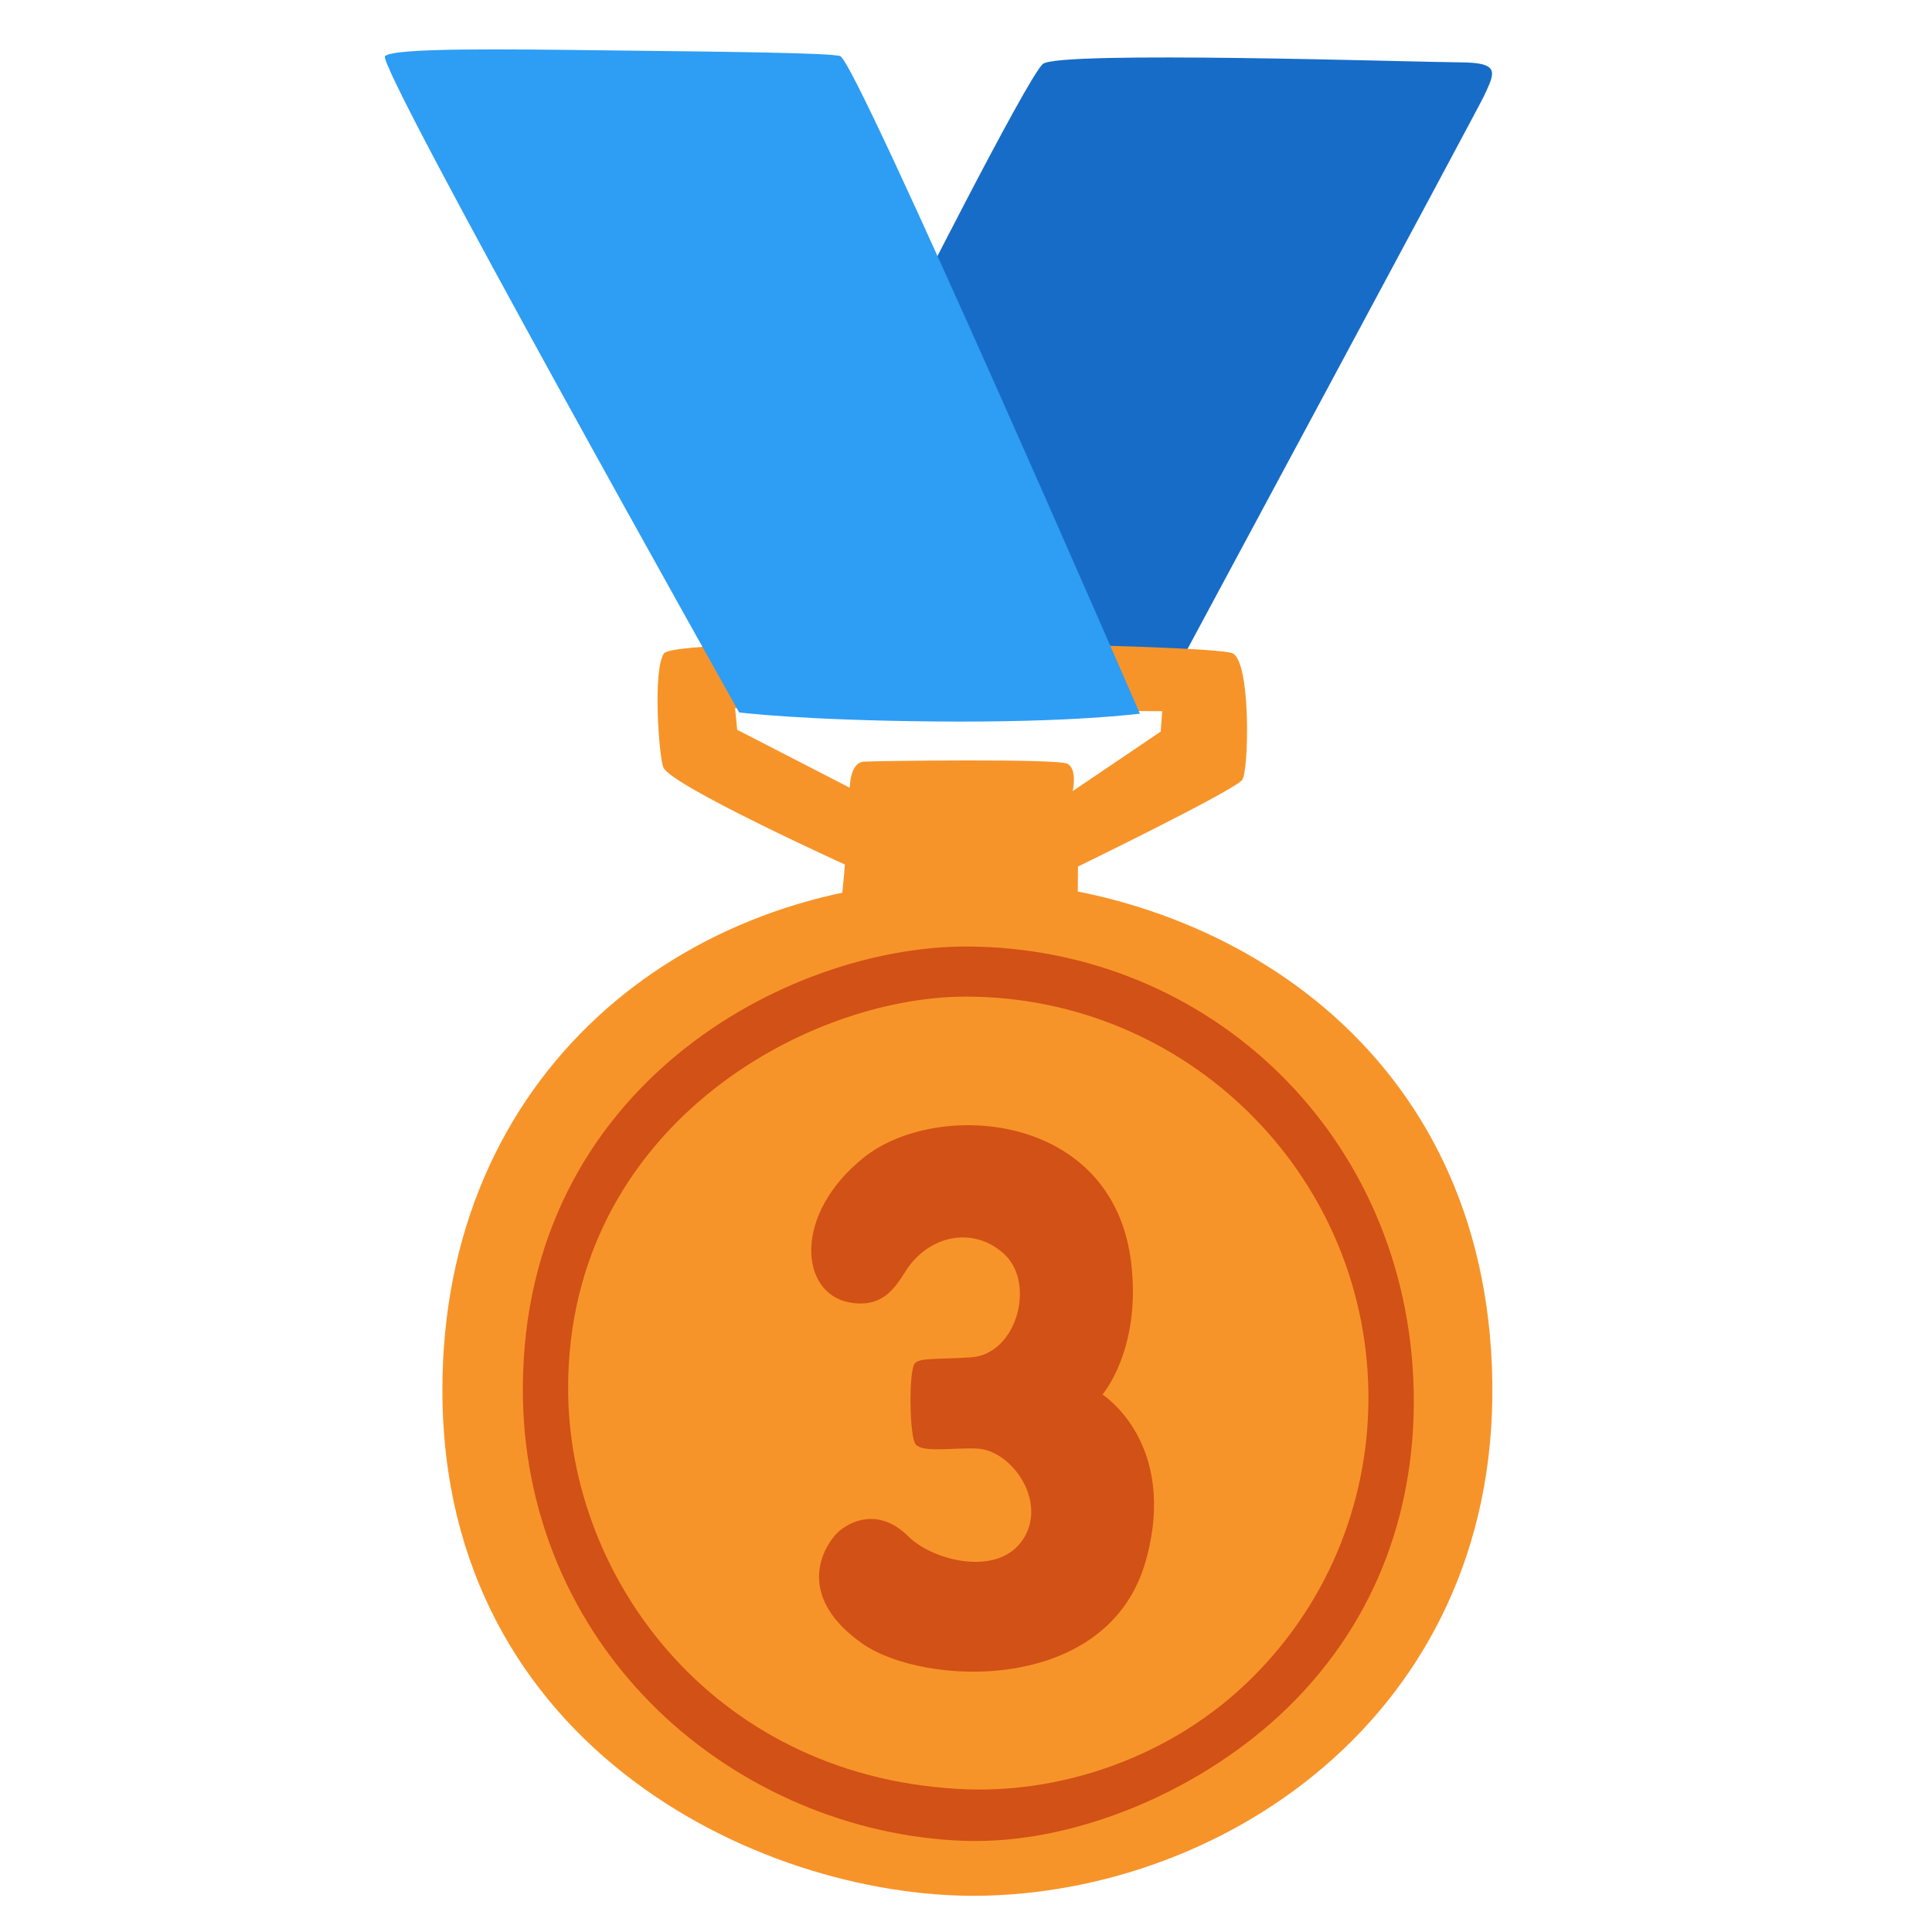 <svg width="72" height="72" viewBox="0 0 72 72" fill="none" xmlns="http://www.w3.org/2000/svg">
<path d="M38.863 2.385C38.256 2.925 33.531 12.302 33.531 12.302L30.015 26.483L43.695 25.228C43.695 25.228 55.074 4.067 55.305 3.577C55.716 2.689 55.935 2.323 54.366 2.323C52.796 2.317 39.431 1.879 38.863 2.385Z" fill="#176CC7"/>
<path d="M45.945 24.351C45.264 23.985 25.217 23.67 24.744 24.351C24.317 24.969 24.559 28.215 24.722 28.603C25.014 29.278 31.489 32.22 31.489 32.22L31.365 33.559C31.365 33.559 31.894 33.694 35.657 33.694C39.42 33.694 40.163 33.502 40.163 33.502L40.174 32.293C40.174 32.293 46.001 29.458 46.294 29.064C46.541 28.738 46.626 24.716 45.945 24.351ZM39.977 29.481C39.977 29.481 40.163 28.654 39.774 28.462C39.386 28.266 32.726 28.356 32.197 28.384C31.669 28.412 31.669 29.357 31.669 29.357L27.473 27.197L27.394 26.392L43.312 26.505L43.256 27.264L39.977 29.481Z" fill="#F79429"/>
<path d="M16.487 51.801C16.487 65.278 28.699 70.886 36.804 70.644C46.249 70.363 56.407 63.197 55.569 50.338C54.782 38.273 44.623 32.737 35.747 32.799C25.431 32.878 16.487 40.028 16.487 51.801Z" fill="#F79429"/>
<path d="M36.377 68.608C36.236 68.608 36.09 68.608 35.949 68.603C31.731 68.462 27.562 66.684 24.514 63.731C21.251 60.57 19.462 56.295 19.485 51.699C19.536 40.477 29.346 35.274 36 35.274H36.056C45.073 35.314 52.476 42.322 52.684 51.823C52.774 56.053 51.424 60.261 48.026 63.602C44.854 66.707 40.264 68.608 36.377 68.608ZM35.989 37.142C30.021 37.142 21.195 42.024 21.172 51.699C21.156 58.933 26.758 66.369 36.09 66.684C39.645 66.797 43.656 65.481 46.609 62.578C49.68 59.557 51.058 55.62 50.996 51.851C50.861 43.678 44.179 37.176 36.068 37.142C36.051 37.131 36.006 37.142 35.989 37.142Z" fill="#D25116"/>
<path d="M14.349 2.092C13.995 2.419 27.546 26.55 27.546 26.55C27.546 26.55 29.818 26.843 34.892 26.887C39.966 26.933 42.48 26.595 42.48 26.595C42.48 26.595 31.944 2.334 31.314 2.092C31.005 1.969 26.831 1.924 22.753 1.879C18.669 1.828 14.687 1.777 14.349 2.092Z" fill="#2E9DF4"/>
<path d="M42.159 47.087C41.507 41.434 34.926 40.961 32.197 43.133C29.543 45.248 29.796 48.195 31.657 48.538C33.126 48.808 33.508 47.644 33.936 47.109C34.903 45.911 36.444 45.799 37.451 46.761C38.593 47.858 37.89 50.479 36.174 50.586C34.898 50.664 34.251 50.597 34.087 50.816C33.857 51.126 33.891 53.561 34.127 53.831C34.397 54.141 35.477 53.949 36.405 53.983C37.682 54.034 39.038 55.924 38.143 57.341C37.215 58.809 34.746 58.151 33.857 57.263C32.681 56.087 31.506 56.762 31.112 57.223C30.493 57.954 29.835 59.619 32.119 61.239C34.397 62.859 41.31 63.169 42.705 58.151C43.92 53.769 41.085 51.969 41.085 51.969C41.085 51.969 42.531 50.31 42.159 47.087Z" fill="#D25116"/>
</svg>
